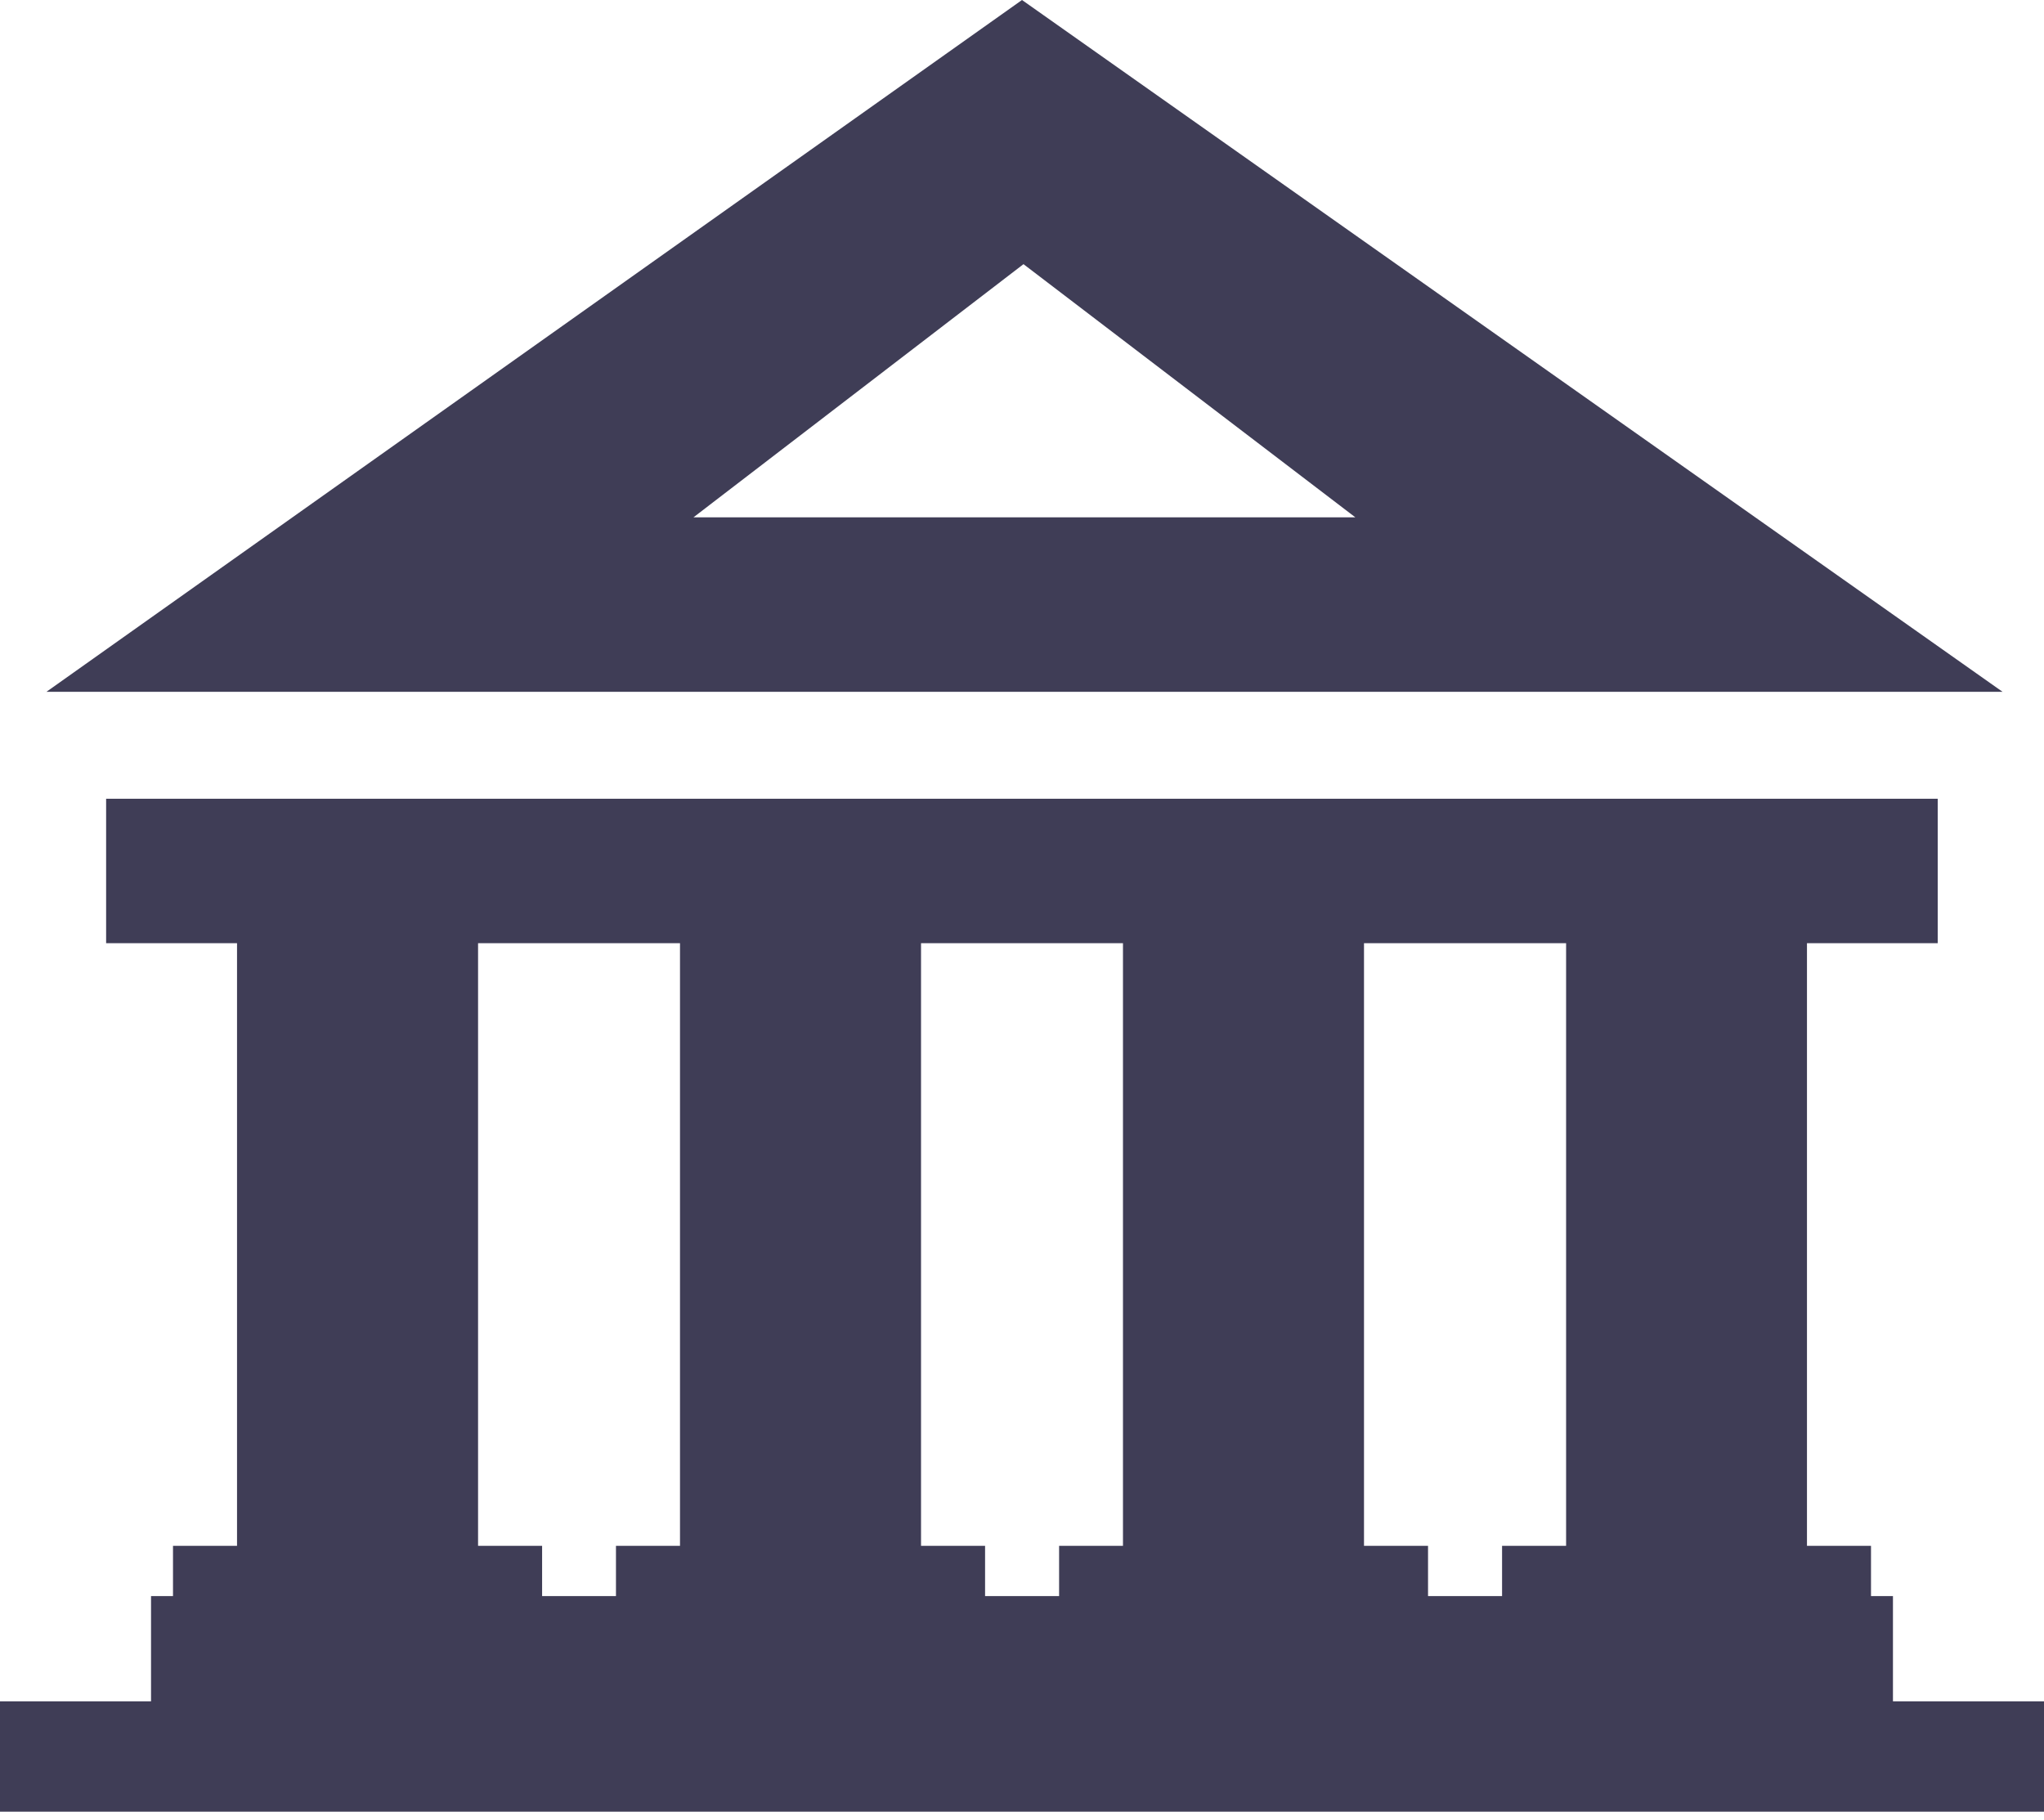 <svg width="201" height="179" viewBox="0 0 201 179" fill="none" xmlns="http://www.w3.org/2000/svg">
<path fill-rule="evenodd" clip-rule="evenodd" d="M4.564 68.031L100.5 0L196.927 68.031H4.564ZM0 167.304H14.852V156.949H17.012V152.01H23.309V92.747H10.436V78.548H190.548V92.747H177.691V152.01H183.988V156.949H186.147V167.304H201V178.149H0V167.304ZM53.309 156.949H60.572V152.01H66.869V92.747H47.011V152.01H53.309V156.949ZM96.869 156.949H104.148V152.01H110.429V92.747H90.571V152.01H96.869V156.949ZM140.428 156.949H147.708V152.01H154.005V92.747H134.131V152.01H140.428V156.949ZM68.194 50.872L100.647 25.976L133.28 50.872H68.194Z" fill="#3F3D56"/>
</svg>
